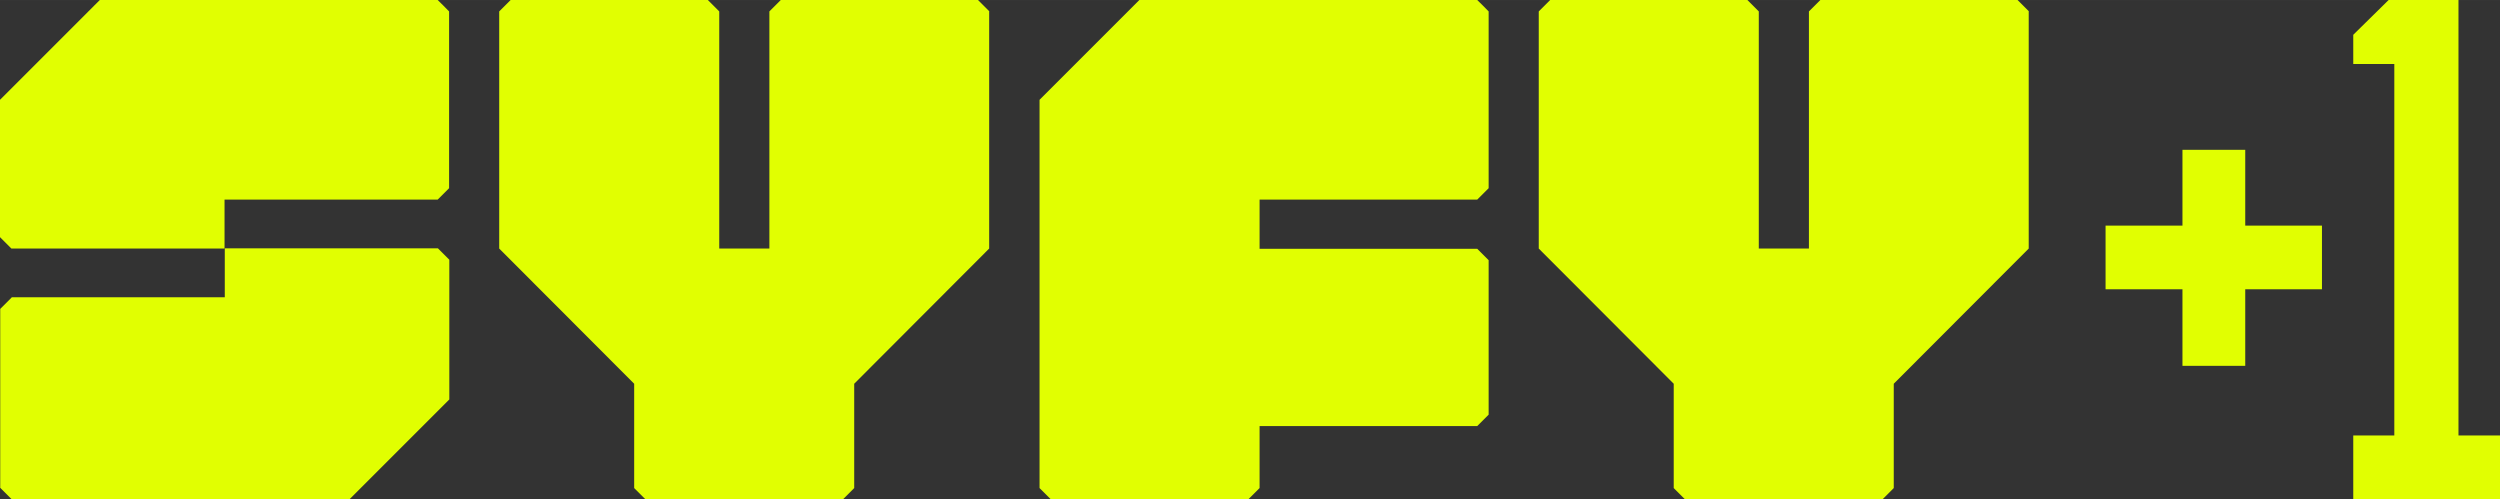 <svg id="a" width="1336.6" height="267" enable-background="new -200 303.248 1000 245.279" version="1.1" viewBox="-200 303.25 1253.1 250.31" xml:space="preserve" xmlns="http://www.w3.org/2000/svg"><rect x="-200" y="303.25" width="1253.1" height="250.31" fill="#333333" stroke="none"/><g id="b" transform="matrix(1.191 0 0 1.191 -200 302.18)" fill="#e1ff01" fill-rule="evenodd"><g id="c" fill="#e1ff01"><g id="d" fill="#e1ff01"><g id="e" fill="#e1ff01"><g id="f"><path id="g" d="m184.2 0.9h-142.2l-42 42v57.8l4.8 4.8h89.7v-20.6h89.7l4.8-4.8v-74.4c-1.8-1.9-2.9-2.9-4.8-4.8z"/><path id="h" d="m4.9 126.1-4.8 4.8v75.3l4.8 4.8h142.2l42-42v-58.8l-4.8-4.8h-89.7v20.6h-89.7z"/><path id="i" d="m416.4 5.7-4.8-4.8h-83l-4.8 4.8v99.8h-21.1v-99.8l-4.8-4.8h-83l-4.8 4.8v99.8l56.8 56.9v43.9l4.8 4.8h83l4.8-4.8v-43.9l56.8-56.9v-99.8z"/><path id="j" d="m853.9 5.7-4.8-4.8h-83l-4.8 4.8v99.8h-21.1v-99.8l-4.8-4.8h-83l-4.8 4.8v99.8l56.8 56.9v43.9l4.8 4.8h83l4.8-4.8v-43.9l56.8-56.9v-99.8z"/></g><path id="k" d="m621.7 0.9h-142.2l-42 42v163.4l4.8 4.8h83l4.8-4.8v-26.1h91.6l4.8-4.8v-65l-4.8-4.8h-91.6v-20.7h91.6l4.8-4.8v-74.4c-1.8-1.9-2.9-2.9-4.8-4.8z"/></g></g></g></g><g id="l" transform="matrix(1.001 0 0 1.001 1.168 314.62)" fill="#e1ff01" stroke-width=".938"><path id="m" d="m995.11-11.363h34.982v218.04h20.923v32.055h-73.612v-32.055h20.558v-185.99h-20.558v-14.63z"/><path id="n" d="m891.88 63.655h31.437v37.954h38.413v31.878h-38.413v38.338h-31.437v-38.338h-38.507v-31.878h38.507z"/></g></svg>
